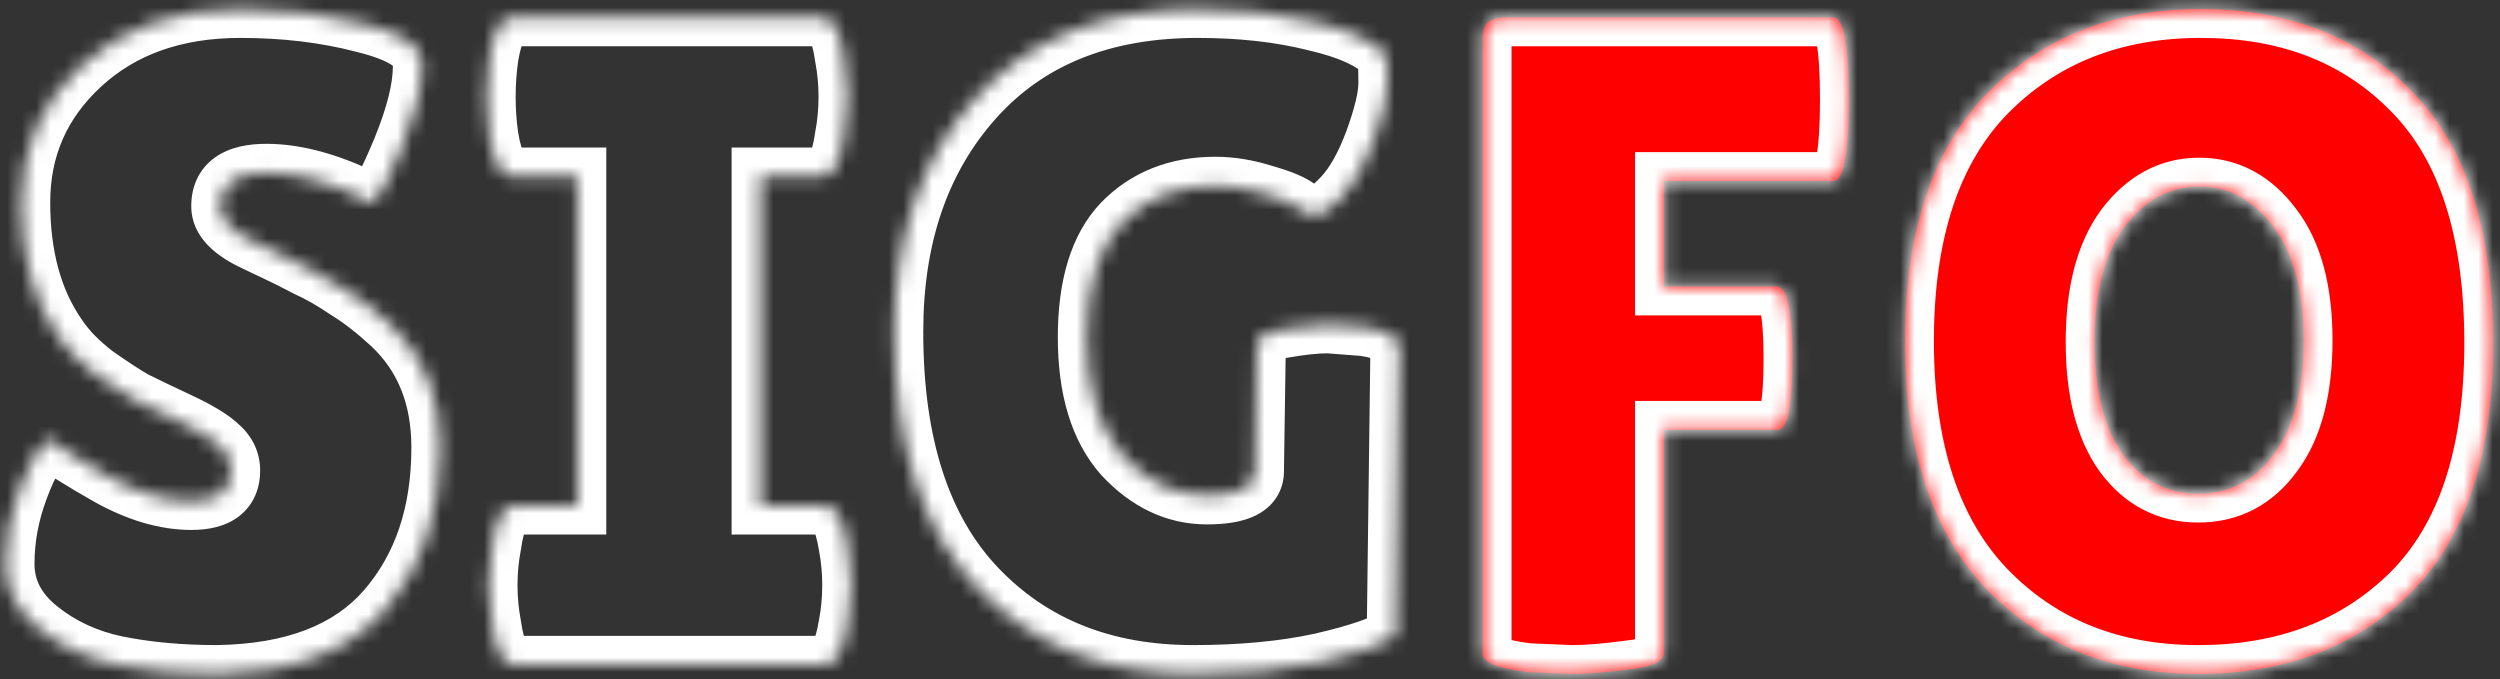 <svg width="173" height="47" viewBox="0 0 173 47" fill="none" xmlns="http://www.w3.org/2000/svg">
<rect x="0" y="0" width="173" height="47" fill="#333333" stroke="none"/>
<mask id="path-1-inside-1_22_2" fill="white">
<path d="M3.395 30.384C4.206 31.024 5.593 31.899 7.555 33.008C9.561 34.117 11.459 34.672 13.251 34.672C15.086 34.672 16.003 33.968 16.003 32.56C16.003 31.92 15.747 31.365 15.235 30.896C14.723 30.384 13.785 29.808 12.419 29.168C11.054 28.528 10.03 28.037 9.347 27.696C8.665 27.312 7.747 26.715 6.595 25.904C5.486 25.051 4.633 24.176 4.035 23.28C2.329 20.848 1.475 17.755 1.475 14C1.475 10.245 2.862 7.088 5.635 4.528C8.451 1.925 12.121 0.624 16.643 0.624C19.715 0.624 22.553 0.965 25.155 1.648C27.758 2.288 29.102 3.141 29.187 4.208C29.187 4.336 29.187 4.464 29.187 4.592C29.187 6.085 28.718 7.984 27.779 10.288C26.841 12.549 26.179 13.808 25.795 14.064C23.065 12.656 20.611 11.952 18.435 11.952C16.302 11.952 15.235 12.72 15.235 14.256C15.235 15.195 16.025 16.027 17.603 16.752C17.945 16.923 18.435 17.157 19.075 17.456C19.715 17.755 20.441 18.117 21.251 18.544C22.105 18.928 23.001 19.44 23.939 20.08C24.921 20.677 25.966 21.488 27.075 22.512C29.337 24.645 30.467 27.461 30.467 30.96C30.467 35.525 29.209 39.259 26.691 42.16C24.174 45.061 20.291 46.555 15.043 46.64C12.483 46.64 10.158 46.427 8.067 46C6.019 45.573 4.227 44.741 2.691 43.504C1.155 42.267 0.387 40.773 0.387 39.024C0.387 37.275 0.707 35.547 1.347 33.84C1.987 32.091 2.67 30.939 3.395 30.384ZM39.955 34.992V12.208H35.411C34.686 12.208 34.174 11.291 33.875 9.456C33.747 8.56 33.683 7.643 33.683 6.704C33.683 5.765 33.747 4.848 33.875 3.952C34.174 2.117 34.686 1.2 35.411 1.2H56.915C57.641 1.2 58.131 2.117 58.387 3.952C58.558 4.848 58.643 5.765 58.643 6.704C58.643 7.643 58.558 8.56 58.387 9.456C58.131 11.291 57.641 12.208 56.915 12.208H52.627V34.992H57.107C57.833 34.992 58.345 35.909 58.643 37.744C58.814 38.64 58.899 39.557 58.899 40.496C58.899 41.435 58.814 42.352 58.643 43.248C58.345 45.083 57.833 46 57.107 46H35.539C34.814 46 34.323 45.083 34.067 43.248C33.897 42.352 33.811 41.435 33.811 40.496C33.811 39.557 33.897 38.64 34.067 37.744C34.323 35.909 34.814 34.992 35.539 34.992H39.955ZM86.849 32.624L86.977 23.92C86.977 23.323 87.595 22.939 88.833 22.768C90.07 22.555 91.094 22.448 91.905 22.448L94.401 22.64C96.022 22.896 96.833 23.344 96.833 23.984L96.577 44.016C95.723 44.613 93.995 45.211 91.393 45.808C88.833 46.363 85.889 46.64 82.561 46.64C76.374 46.64 71.382 44.635 67.585 40.624C63.787 36.613 61.889 30.725 61.889 22.96C61.889 16.347 63.745 10.971 67.457 6.832C71.169 2.693 76.31 0.624 82.881 0.624C85.867 0.624 88.555 0.923 90.945 1.52C93.377 2.075 95.041 2.843 95.937 3.824C95.979 4.165 96.001 4.805 96.001 5.744C96.001 6.683 95.681 8.027 95.041 9.776C94.401 11.483 93.675 12.763 92.865 13.616C92.054 14.469 91.457 14.896 91.073 14.896C90.731 14.896 90.347 14.747 89.921 14.448C89.537 14.107 88.747 13.765 87.553 13.424C86.358 13.04 85.206 12.848 84.097 12.848C81.451 12.848 79.297 13.701 77.633 15.408C76.011 17.115 75.201 19.76 75.201 23.344C75.201 26.928 76.033 29.659 77.697 31.536C79.403 33.371 81.345 34.288 83.521 34.288C85.739 34.288 86.849 33.733 86.849 32.624Z"/>
<path d="M126.855 1.2C127.58 1.2 127.943 3.099 127.943 6.896C127.943 10.651 127.58 12.528 126.855 12.528H115.143V19.824H122.951C123.676 19.824 124.039 21.488 124.039 24.816C124.039 28.101 123.697 29.744 123.015 29.744H115.143V45.168C115.143 45.765 114.332 46.149 112.711 46.32C111.132 46.533 109.809 46.64 108.743 46.64L105.735 46.512C103.644 46.256 102.599 45.829 102.599 45.232V2.864C102.599 2.181 102.727 1.733 102.983 1.52C103.281 1.307 103.708 1.2 104.263 1.2H126.855ZM152.114 46.64C146.141 46.64 141.256 44.677 137.458 40.752C133.704 36.827 131.826 31.109 131.826 23.6C131.826 16.048 133.725 10.331 137.522 6.448C141.362 2.565 146.29 0.624 152.306 0.624C158.365 0.624 163.25 2.544 166.962 6.384C170.674 10.181 172.53 15.963 172.53 23.728C172.53 31.451 170.632 37.211 166.834 41.008C163.037 44.763 158.13 46.64 152.114 46.64ZM152.178 12.912C150.13 12.912 148.402 13.851 146.994 15.728C145.629 17.605 144.946 20.251 144.946 23.664C144.946 27.035 145.608 29.637 146.93 31.472C148.253 33.264 149.981 34.16 152.114 34.16C154.29 34.16 156.04 33.243 157.362 31.408C158.728 29.573 159.41 26.949 159.41 23.536C159.41 20.123 158.706 17.499 157.298 15.664C155.933 13.829 154.226 12.912 152.178 12.912Z"/>
</mask>
<path d="M126.855 1.2C127.58 1.2 127.943 3.099 127.943 6.896C127.943 10.651 127.58 12.528 126.855 12.528H115.143V19.824H122.951C123.676 19.824 124.039 21.488 124.039 24.816C124.039 28.101 123.697 29.744 123.015 29.744H115.143V45.168C115.143 45.765 114.332 46.149 112.711 46.32C111.132 46.533 109.809 46.64 108.743 46.64L105.735 46.512C103.644 46.256 102.599 45.829 102.599 45.232V2.864C102.599 2.181 102.727 1.733 102.983 1.52C103.281 1.307 103.708 1.2 104.263 1.2H126.855ZM152.114 46.64C146.141 46.64 141.256 44.677 137.458 40.752C133.704 36.827 131.826 31.109 131.826 23.6C131.826 16.048 133.725 10.331 137.522 6.448C141.362 2.565 146.29 0.624 152.306 0.624C158.365 0.624 163.25 2.544 166.962 6.384C170.674 10.181 172.53 15.963 172.53 23.728C172.53 31.451 170.632 37.211 166.834 41.008C163.037 44.763 158.13 46.64 152.114 46.64ZM152.178 12.912C150.13 12.912 148.402 13.851 146.994 15.728C145.629 17.605 144.946 20.251 144.946 23.664C144.946 27.035 145.608 29.637 146.93 31.472C148.253 33.264 149.981 34.16 152.114 34.16C154.29 34.16 156.04 33.243 157.362 31.408C158.728 29.573 159.41 26.949 159.41 23.536C159.41 20.123 158.706 17.499 157.298 15.664C155.933 13.829 154.226 12.912 152.178 12.912Z" fill="#FF0000"/>
<path d="M3.395 30.384L4.635 28.814L3.415 27.851L2.18 28.795L3.395 30.384ZM7.555 33.008L6.571 34.749L6.579 34.754L6.587 34.758L7.555 33.008ZM15.235 30.896L13.821 32.31L13.852 32.341L13.884 32.37L15.235 30.896ZM12.419 29.168L11.57 30.979L11.57 30.979L12.419 29.168ZM9.347 27.696L8.367 29.439L8.409 29.463L8.453 29.485L9.347 27.696ZM6.595 25.904L5.376 27.489L5.41 27.515L5.444 27.54L6.595 25.904ZM4.035 23.28L5.699 22.171L5.686 22.151L5.672 22.131L4.035 23.28ZM5.635 4.528L6.992 5.998L6.993 5.997L5.635 4.528ZM25.155 1.648L24.648 3.583L24.663 3.586L24.678 3.59L25.155 1.648ZM29.187 4.208H31.187V4.128L31.181 4.049L29.187 4.208ZM27.779 10.288L29.627 11.055L29.631 11.043L27.779 10.288ZM25.795 14.064L24.879 15.842L25.925 16.381L26.905 15.728L25.795 14.064ZM17.603 16.752L18.498 14.963L18.468 14.948L18.438 14.935L17.603 16.752ZM19.075 17.456L18.23 19.268L18.23 19.268L19.075 17.456ZM21.251 18.544L20.32 20.314L20.374 20.343L20.43 20.368L21.251 18.544ZM23.939 20.08L22.813 21.733L22.855 21.762L22.899 21.788L23.939 20.08ZM27.075 22.512L28.448 21.057L28.44 21.05L28.432 21.042L27.075 22.512ZM26.691 42.16L28.202 43.471L28.202 43.471L26.691 42.16ZM15.043 46.64V48.64H15.059L15.076 48.64L15.043 46.64ZM8.067 46L7.659 47.958L7.667 47.96L8.067 46ZM2.691 43.504L3.946 41.947L3.946 41.947L2.691 43.504ZM1.347 33.84L3.22 34.542L3.223 34.535L3.225 34.527L1.347 33.84ZM2.156 31.954C3.096 32.696 4.598 33.634 6.571 34.749L8.539 31.267C6.587 30.163 5.316 29.352 4.635 28.814L2.156 31.954ZM6.587 34.758C8.808 35.987 11.039 36.672 13.251 36.672V32.672C11.88 32.672 10.313 32.248 8.523 31.258L6.587 34.758ZM13.251 36.672C14.368 36.672 15.573 36.467 16.533 35.731C17.593 34.917 18.003 33.735 18.003 32.56H14.003C14.003 32.697 13.981 32.724 13.997 32.687C14.018 32.638 14.059 32.587 14.098 32.557C14.126 32.536 14.1 32.566 13.96 32.602C13.817 32.639 13.588 32.672 13.251 32.672V36.672ZM18.003 32.56C18.003 31.308 17.473 30.234 16.587 29.422L13.884 32.37C13.971 32.45 13.993 32.496 13.995 32.502C13.997 32.507 13.999 32.51 14 32.515C14.001 32.52 14.003 32.534 14.003 32.56H18.003ZM16.649 29.482C15.877 28.709 14.666 28.012 13.268 27.357L11.57 30.979C12.903 31.604 13.57 32.059 13.821 32.31L16.649 29.482ZM13.268 27.357C11.906 26.719 10.901 26.237 10.242 25.907L8.453 29.485C9.159 29.838 10.201 30.337 11.57 30.979L13.268 27.357ZM10.328 25.953C9.732 25.618 8.879 25.066 7.746 24.268L5.444 27.54C6.615 28.364 7.597 29.006 8.367 29.439L10.328 25.953ZM7.815 24.319C6.83 23.561 6.145 22.84 5.699 22.171L2.371 24.389C3.12 25.512 4.142 26.54 5.376 27.489L7.815 24.319ZM5.672 22.131C4.258 20.115 3.475 17.452 3.475 14H-0.525C-0.525 18.057 0.4 21.581 2.398 24.429L5.672 22.131ZM3.475 14C3.475 10.807 4.626 8.181 6.992 5.998L4.279 3.058C1.098 5.995 -0.525 9.684 -0.525 14H3.475ZM6.993 5.997C9.374 3.796 12.528 2.624 16.643 2.624V-1.376C11.713 -1.376 7.528 0.055 4.278 3.059L6.993 5.997ZM16.643 2.624C19.568 2.624 22.232 2.949 24.648 3.583L25.663 -0.287C22.873 -1.018 19.863 -1.376 16.643 -1.376V2.624ZM24.678 3.59C25.892 3.889 26.637 4.199 27.043 4.456C27.454 4.717 27.222 4.721 27.194 4.367L31.181 4.049C31.067 2.628 30.121 1.672 29.187 1.08C28.249 0.484 27.021 0.047 25.633 -0.294L24.678 3.59ZM27.187 4.208C27.187 4.208 27.187 4.208 27.187 4.209C27.187 4.209 27.187 4.209 27.187 4.21C27.187 4.21 27.187 4.21 27.187 4.21C27.187 4.21 27.187 4.211 27.187 4.211C27.187 4.211 27.187 4.212 27.187 4.212C27.187 4.212 27.187 4.212 27.187 4.213C27.187 4.213 27.187 4.213 27.187 4.213C27.187 4.213 27.187 4.214 27.187 4.214C27.187 4.214 27.187 4.215 27.187 4.215C27.187 4.215 27.187 4.215 27.187 4.215C27.187 4.216 27.187 4.216 27.187 4.216C27.187 4.216 27.187 4.217 27.187 4.217C27.187 4.217 27.187 4.218 27.187 4.218C27.187 4.218 27.187 4.218 27.187 4.218C27.187 4.219 27.187 4.219 27.187 4.219C27.187 4.22 27.187 4.22 27.187 4.22C27.187 4.22 27.187 4.221 27.187 4.221C27.187 4.221 27.187 4.221 27.187 4.221C27.187 4.222 27.187 4.222 27.187 4.222C27.187 4.223 27.187 4.223 27.187 4.223C27.187 4.223 27.187 4.223 27.187 4.224C27.187 4.224 27.187 4.224 27.187 4.224C27.187 4.225 27.187 4.225 27.187 4.225C27.187 4.226 27.187 4.226 27.187 4.226C27.187 4.226 27.187 4.226 27.187 4.227C27.187 4.227 27.187 4.227 27.187 4.228C27.187 4.228 27.187 4.228 27.187 4.228C27.187 4.229 27.187 4.229 27.187 4.229C27.187 4.229 27.187 4.229 27.187 4.23C27.187 4.23 27.187 4.23 27.187 4.231C27.187 4.231 27.187 4.231 27.187 4.231C27.187 4.231 27.187 4.232 27.187 4.232C27.187 4.232 27.187 4.232 27.187 4.233C27.187 4.233 27.187 4.233 27.187 4.234C27.187 4.234 27.187 4.234 27.187 4.234C27.187 4.234 27.187 4.235 27.187 4.235C27.187 4.235 27.187 4.236 27.187 4.236C27.187 4.236 27.187 4.236 27.187 4.237C27.187 4.237 27.187 4.237 27.187 4.237C27.187 4.237 27.187 4.238 27.187 4.238C27.187 4.238 27.187 4.239 27.187 4.239C27.187 4.239 27.187 4.239 27.187 4.239C27.187 4.24 27.187 4.24 27.187 4.24C27.187 4.24 27.187 4.241 27.187 4.241C27.187 4.241 27.187 4.242 27.187 4.242C27.187 4.242 27.187 4.242 27.187 4.242C27.187 4.243 27.187 4.243 27.187 4.243C27.187 4.244 27.187 4.244 27.187 4.244C27.187 4.244 27.187 4.245 27.187 4.245C27.187 4.245 27.187 4.245 27.187 4.245C27.187 4.246 27.187 4.246 27.187 4.246C27.187 4.247 27.187 4.247 27.187 4.247C27.187 4.247 27.187 4.247 27.187 4.248C27.187 4.248 27.187 4.248 27.187 4.248C27.187 4.249 27.187 4.249 27.187 4.249C27.187 4.25 27.187 4.25 27.187 4.25C27.187 4.25 27.187 4.25 27.187 4.251C27.187 4.251 27.187 4.251 27.187 4.252C27.187 4.252 27.187 4.252 27.187 4.252C27.187 4.253 27.187 4.253 27.187 4.253C27.187 4.253 27.187 4.253 27.187 4.254C27.187 4.254 27.187 4.254 27.187 4.255C27.187 4.255 27.187 4.255 27.187 4.255C27.187 4.255 27.187 4.256 27.187 4.256C27.187 4.256 27.187 4.256 27.187 4.257C27.187 4.257 27.187 4.257 27.187 4.258C27.187 4.258 27.187 4.258 27.187 4.258C27.187 4.258 27.187 4.259 27.187 4.259C27.187 4.259 27.187 4.26 27.187 4.26C27.187 4.26 27.187 4.26 27.187 4.261C27.187 4.261 27.187 4.261 27.187 4.261C27.187 4.261 27.187 4.262 27.187 4.262C27.187 4.262 27.187 4.263 27.187 4.263C27.187 4.263 27.187 4.263 27.187 4.263C27.187 4.264 27.187 4.264 27.187 4.264C27.187 4.264 27.187 4.265 27.187 4.265C27.187 4.265 27.187 4.266 27.187 4.266C27.187 4.266 27.187 4.266 27.187 4.266C27.187 4.267 27.187 4.267 27.187 4.267C27.187 4.268 27.187 4.268 27.187 4.268C27.187 4.268 27.187 4.269 27.187 4.269C27.187 4.269 27.187 4.269 27.187 4.269C27.187 4.27 27.187 4.27 27.187 4.27C27.187 4.271 27.187 4.271 27.187 4.271C27.187 4.271 27.187 4.271 27.187 4.272C27.187 4.272 27.187 4.272 27.187 4.272C27.187 4.273 27.187 4.273 27.187 4.273C27.187 4.274 27.187 4.274 27.187 4.274C27.187 4.274 27.187 4.274 27.187 4.275C27.187 4.275 27.187 4.275 27.187 4.276C27.187 4.276 27.187 4.276 27.187 4.276C27.187 4.277 27.187 4.277 27.187 4.277C27.187 4.277 27.187 4.277 27.187 4.278C27.187 4.278 27.187 4.278 27.187 4.279C27.187 4.279 27.187 4.279 27.187 4.279C27.187 4.279 27.187 4.28 27.187 4.28C27.187 4.28 27.187 4.28 27.187 4.281C27.187 4.281 27.187 4.281 27.187 4.282C27.187 4.282 27.187 4.282 27.187 4.282C27.187 4.282 27.187 4.283 27.187 4.283C27.187 4.283 27.187 4.284 27.187 4.284C27.187 4.284 27.187 4.284 27.187 4.285C27.187 4.285 27.187 4.285 27.187 4.285C27.187 4.285 27.187 4.286 27.187 4.286C27.187 4.286 27.187 4.287 27.187 4.287C27.187 4.287 27.187 4.287 27.187 4.287C27.187 4.288 27.187 4.288 27.187 4.288C27.187 4.288 27.187 4.289 27.187 4.289C27.187 4.289 27.187 4.29 27.187 4.29C27.187 4.29 27.187 4.29 27.187 4.29C27.187 4.291 27.187 4.291 27.187 4.291C27.187 4.292 27.187 4.292 27.187 4.292C27.187 4.292 27.187 4.293 27.187 4.293C27.187 4.293 27.187 4.293 27.187 4.293C27.187 4.294 27.187 4.294 27.187 4.294C27.187 4.295 27.187 4.295 27.187 4.295C27.187 4.295 27.187 4.295 27.187 4.296C27.187 4.296 27.187 4.296 27.187 4.296C27.187 4.297 27.187 4.297 27.187 4.297C27.187 4.298 27.187 4.298 27.187 4.298C27.187 4.298 27.187 4.298 27.187 4.299C27.187 4.299 27.187 4.299 27.187 4.3C27.187 4.3 27.187 4.3 27.187 4.3C27.187 4.301 27.187 4.301 27.187 4.301C27.187 4.301 27.187 4.301 27.187 4.302C27.187 4.302 27.187 4.302 27.187 4.303C27.187 4.303 27.187 4.303 27.187 4.303C27.187 4.303 27.187 4.304 27.187 4.304C27.187 4.304 27.187 4.304 27.187 4.305C27.187 4.305 27.187 4.305 27.187 4.306C27.187 4.306 27.187 4.306 27.187 4.306C27.187 4.306 27.187 4.307 27.187 4.307C27.187 4.307 27.187 4.308 27.187 4.308C27.187 4.308 27.187 4.308 27.187 4.309C27.187 4.309 27.187 4.309 27.187 4.309C27.187 4.309 27.187 4.31 27.187 4.31C27.187 4.31 27.187 4.311 27.187 4.311C27.187 4.311 27.187 4.311 27.187 4.311C27.187 4.312 27.187 4.312 27.187 4.312C27.187 4.312 27.187 4.313 27.187 4.313C27.187 4.313 27.187 4.314 27.187 4.314C27.187 4.314 27.187 4.314 27.187 4.314C27.187 4.315 27.187 4.315 27.187 4.315C27.187 4.316 27.187 4.316 27.187 4.316C27.187 4.316 27.187 4.316 27.187 4.317C27.187 4.317 27.187 4.317 27.187 4.317C27.187 4.318 27.187 4.318 27.187 4.318C27.187 4.319 27.187 4.319 27.187 4.319C27.187 4.319 27.187 4.319 27.187 4.32C27.187 4.32 27.187 4.32 27.187 4.321C27.187 4.321 27.187 4.321 27.187 4.321C27.187 4.322 27.187 4.322 27.187 4.322C27.187 4.322 27.187 4.322 27.187 4.323C27.187 4.323 27.187 4.323 27.187 4.324C27.187 4.324 27.187 4.324 27.187 4.324C27.187 4.324 27.187 4.325 27.187 4.325C27.187 4.325 27.187 4.325 27.187 4.326C27.187 4.326 27.187 4.326 27.187 4.327C27.187 4.327 27.187 4.327 27.187 4.327C27.187 4.327 27.187 4.328 27.187 4.328C27.187 4.328 27.187 4.329 27.187 4.329C27.187 4.329 27.187 4.329 27.187 4.33C27.187 4.33 27.187 4.33 27.187 4.33C27.187 4.33 27.187 4.331 27.187 4.331C27.187 4.331 27.187 4.332 27.187 4.332C27.187 4.332 27.187 4.332 27.187 4.332C27.187 4.333 27.187 4.333 27.187 4.333C27.187 4.333 27.187 4.334 27.187 4.334C27.187 4.334 27.187 4.335 27.187 4.335C27.187 4.335 27.187 4.335 27.187 4.335C27.187 4.336 27.187 4.336 27.187 4.336C27.187 4.337 27.187 4.337 27.187 4.337C27.187 4.337 27.187 4.338 27.187 4.338C27.187 4.338 27.187 4.338 27.187 4.338C27.187 4.339 27.187 4.339 27.187 4.339C27.187 4.34 27.187 4.34 27.187 4.34C27.187 4.34 27.187 4.34 27.187 4.341C27.187 4.341 27.187 4.341 27.187 4.341C27.187 4.342 27.187 4.342 27.187 4.342C27.187 4.343 27.187 4.343 27.187 4.343C27.187 4.343 27.187 4.343 27.187 4.344C27.187 4.344 27.187 4.344 27.187 4.345C27.187 4.345 27.187 4.345 27.187 4.345C27.187 4.346 27.187 4.346 27.187 4.346C27.187 4.346 27.187 4.346 27.187 4.347C27.187 4.347 27.187 4.347 27.187 4.348C27.187 4.348 27.187 4.348 27.187 4.348C27.187 4.348 27.187 4.349 27.187 4.349C27.187 4.349 27.187 4.349 27.187 4.35C27.187 4.35 27.187 4.35 27.187 4.351C27.187 4.351 27.187 4.351 27.187 4.351C27.187 4.351 27.187 4.352 27.187 4.352C27.187 4.352 27.187 4.353 27.187 4.353C27.187 4.353 27.187 4.353 27.187 4.354C27.187 4.354 27.187 4.354 27.187 4.354C27.187 4.354 27.187 4.355 27.187 4.355C27.187 4.355 27.187 4.356 27.187 4.356C27.187 4.356 27.187 4.356 27.187 4.356C27.187 4.357 27.187 4.357 27.187 4.357C27.187 4.357 27.187 4.358 27.187 4.358C27.187 4.358 27.187 4.359 27.187 4.359C27.187 4.359 27.187 4.359 27.187 4.359C27.187 4.36 27.187 4.36 27.187 4.36C27.187 4.361 27.187 4.361 27.187 4.361C27.187 4.361 27.187 4.362 27.187 4.362C27.187 4.362 27.187 4.362 27.187 4.362C27.187 4.363 27.187 4.363 27.187 4.363C27.187 4.364 27.187 4.364 27.187 4.364C27.187 4.364 27.187 4.364 27.187 4.365C27.187 4.365 27.187 4.365 27.187 4.365C27.187 4.366 27.187 4.366 27.187 4.366C27.187 4.367 27.187 4.367 27.187 4.367C27.187 4.367 27.187 4.367 27.187 4.368C27.187 4.368 27.187 4.368 27.187 4.369C27.187 4.369 27.187 4.369 27.187 4.369C27.187 4.37 27.187 4.37 27.187 4.37C27.187 4.37 27.187 4.37 27.187 4.371C27.187 4.371 27.187 4.371 27.187 4.372C27.187 4.372 27.187 4.372 27.187 4.372C27.187 4.372 27.187 4.373 27.187 4.373C27.187 4.373 27.187 4.373 27.187 4.374C27.187 4.374 27.187 4.374 27.187 4.375C27.187 4.375 27.187 4.375 27.187 4.375C27.187 4.375 27.187 4.376 27.187 4.376C27.187 4.376 27.187 4.377 27.187 4.377C27.187 4.377 27.187 4.377 27.187 4.378C27.187 4.378 27.187 4.378 27.187 4.378C27.187 4.378 27.187 4.379 27.187 4.379C27.187 4.379 27.187 4.38 27.187 4.38C27.187 4.38 27.187 4.38 27.187 4.38C27.187 4.381 27.187 4.381 27.187 4.381C27.187 4.381 27.187 4.382 27.187 4.382C27.187 4.382 27.187 4.383 27.187 4.383C27.187 4.383 27.187 4.383 27.187 4.383C27.187 4.384 27.187 4.384 27.187 4.384C27.187 4.385 27.187 4.385 27.187 4.385C27.187 4.385 27.187 4.386 27.187 4.386C27.187 4.386 27.187 4.386 27.187 4.386C27.187 4.387 27.187 4.387 27.187 4.387C27.187 4.388 27.187 4.388 27.187 4.388C27.187 4.388 27.187 4.388 27.187 4.389C27.187 4.389 27.187 4.389 27.187 4.389C27.187 4.39 27.187 4.39 27.187 4.39C27.187 4.391 27.187 4.391 27.187 4.391C27.187 4.391 27.187 4.391 27.187 4.392C27.187 4.392 27.187 4.392 27.187 4.393C27.187 4.393 27.187 4.393 27.187 4.393C27.187 4.394 27.187 4.394 27.187 4.394C27.187 4.394 27.187 4.394 27.187 4.395C27.187 4.395 27.187 4.395 27.187 4.396C27.187 4.396 27.187 4.396 27.187 4.396C27.187 4.396 27.187 4.397 27.187 4.397C27.187 4.397 27.187 4.397 27.187 4.398C27.187 4.398 27.187 4.398 27.187 4.399C27.187 4.399 27.187 4.399 27.187 4.399C27.187 4.399 27.187 4.4 27.187 4.4C27.187 4.4 27.187 4.401 27.187 4.401C27.187 4.401 27.187 4.401 27.187 4.402C27.187 4.402 27.187 4.402 27.187 4.402C27.187 4.402 27.187 4.403 27.187 4.403C27.187 4.403 27.187 4.404 27.187 4.404C27.187 4.404 27.187 4.404 27.187 4.404C27.187 4.405 27.187 4.405 27.187 4.405C27.187 4.405 27.187 4.406 27.187 4.406C27.187 4.406 27.187 4.407 27.187 4.407C27.187 4.407 27.187 4.407 27.187 4.407C27.187 4.408 27.187 4.408 27.187 4.408C27.187 4.409 27.187 4.409 27.187 4.409C27.187 4.409 27.187 4.41 27.187 4.41C27.187 4.41 27.187 4.41 27.187 4.41C27.187 4.411 27.187 4.411 27.187 4.411C27.187 4.412 27.187 4.412 27.187 4.412C27.187 4.412 27.187 4.412 27.187 4.413C27.187 4.413 27.187 4.413 27.187 4.413C27.187 4.414 27.187 4.414 27.187 4.414C27.187 4.415 27.187 4.415 27.187 4.415C27.187 4.415 27.187 4.415 27.187 4.416C27.187 4.416 27.187 4.416 27.187 4.417C27.187 4.417 27.187 4.417 27.187 4.417C27.187 4.418 27.187 4.418 27.187 4.418C27.187 4.418 27.187 4.418 27.187 4.419C27.187 4.419 27.187 4.419 27.187 4.42C27.187 4.42 27.187 4.42 27.187 4.42C27.187 4.42 27.187 4.421 27.187 4.421C27.187 4.421 27.187 4.421 27.187 4.422C27.187 4.422 27.187 4.422 27.187 4.423C27.187 4.423 27.187 4.423 27.187 4.423C27.187 4.423 27.187 4.424 27.187 4.424C27.187 4.424 27.187 4.425 27.187 4.425C27.187 4.425 27.187 4.425 27.187 4.426C27.187 4.426 27.187 4.426 27.187 4.426C27.187 4.426 27.187 4.427 27.187 4.427C27.187 4.427 27.187 4.428 27.187 4.428C27.187 4.428 27.187 4.428 27.187 4.428C27.187 4.429 27.187 4.429 27.187 4.429C27.187 4.429 27.187 4.43 27.187 4.43C27.187 4.43 27.187 4.431 27.187 4.431C27.187 4.431 27.187 4.431 27.187 4.431C27.187 4.432 27.187 4.432 27.187 4.432C27.187 4.433 27.187 4.433 27.187 4.433C27.187 4.433 27.187 4.434 27.187 4.434C27.187 4.434 27.187 4.434 27.187 4.434C27.187 4.435 27.187 4.435 27.187 4.435C27.187 4.436 27.187 4.436 27.187 4.436C27.187 4.436 27.187 4.436 27.187 4.437C27.187 4.437 27.187 4.437 27.187 4.438C27.187 4.438 27.187 4.438 27.187 4.438C27.187 4.439 27.187 4.439 27.187 4.439C27.187 4.439 27.187 4.439 27.187 4.44C27.187 4.44 27.187 4.44 27.187 4.441C27.187 4.441 27.187 4.441 27.187 4.441C27.187 4.441 27.187 4.442 27.187 4.442C27.187 4.442 27.187 4.442 27.187 4.443C27.187 4.443 27.187 4.443 27.187 4.444C27.187 4.444 27.187 4.444 27.187 4.444C27.187 4.444 27.187 4.445 27.187 4.445C27.187 4.445 27.187 4.446 27.187 4.446C27.187 4.446 27.187 4.446 27.187 4.447C27.187 4.447 27.187 4.447 27.187 4.447C27.187 4.447 27.187 4.448 27.187 4.448C27.187 4.448 27.187 4.449 27.187 4.449C27.187 4.449 27.187 4.449 27.187 4.449C27.187 4.45 27.187 4.45 27.187 4.45C27.187 4.45 27.187 4.451 27.187 4.451C27.187 4.451 27.187 4.452 27.187 4.452C27.187 4.452 27.187 4.452 27.187 4.452C27.187 4.453 27.187 4.453 27.187 4.453C27.187 4.454 27.187 4.454 27.187 4.454C27.187 4.454 27.187 4.455 27.187 4.455C27.187 4.455 27.187 4.455 27.187 4.455C27.187 4.456 27.187 4.456 27.187 4.456C27.187 4.457 27.187 4.457 27.187 4.457C27.187 4.457 27.187 4.457 27.187 4.458C27.187 4.458 27.187 4.458 27.187 4.458C27.187 4.459 27.187 4.459 27.187 4.459C27.187 4.46 27.187 4.46 27.187 4.46C27.187 4.46 27.187 4.46 27.187 4.461C27.187 4.461 27.187 4.461 27.187 4.462C27.187 4.462 27.187 4.462 27.187 4.462C27.187 4.463 27.187 4.463 27.187 4.463C27.187 4.463 27.187 4.463 27.187 4.464C27.187 4.464 27.187 4.464 27.187 4.465C27.187 4.465 27.187 4.465 27.187 4.465C27.187 4.465 27.187 4.466 27.187 4.466C27.187 4.466 27.187 4.466 27.187 4.467C27.187 4.467 27.187 4.467 27.187 4.468C27.187 4.468 27.187 4.468 27.187 4.468C27.187 4.468 27.187 4.469 27.187 4.469C27.187 4.469 27.187 4.47 27.187 4.47C27.187 4.47 27.187 4.47 27.187 4.471C27.187 4.471 27.187 4.471 27.187 4.471C27.187 4.471 27.187 4.472 27.187 4.472C27.187 4.472 27.187 4.473 27.187 4.473C27.187 4.473 27.187 4.473 27.187 4.473C27.187 4.474 27.187 4.474 27.187 4.474C27.187 4.474 27.187 4.475 27.187 4.475C27.187 4.475 27.187 4.476 27.187 4.476C27.187 4.476 27.187 4.476 27.187 4.476C27.187 4.477 27.187 4.477 27.187 4.477C27.187 4.478 27.187 4.478 27.187 4.478C27.187 4.478 27.187 4.479 27.187 4.479C27.187 4.479 27.187 4.479 27.187 4.479C27.187 4.48 27.187 4.48 27.187 4.48C27.187 4.481 27.187 4.481 27.187 4.481C27.187 4.481 27.187 4.481 27.187 4.482C27.187 4.482 27.187 4.482 27.187 4.482C27.187 4.483 27.187 4.483 27.187 4.483C27.187 4.484 27.187 4.484 27.187 4.484C27.187 4.484 27.187 4.484 27.187 4.485C27.187 4.485 27.187 4.485 27.187 4.486C27.187 4.486 27.187 4.486 27.187 4.486C27.187 4.487 27.187 4.487 27.187 4.487C27.187 4.487 27.187 4.487 27.187 4.488C27.187 4.488 27.187 4.488 27.187 4.489C27.187 4.489 27.187 4.489 27.187 4.489C27.187 4.489 27.187 4.49 27.187 4.49C27.187 4.49 27.187 4.49 27.187 4.491C27.187 4.491 27.187 4.491 27.187 4.492C27.187 4.492 27.187 4.492 27.187 4.492C27.187 4.492 27.187 4.493 27.187 4.493C27.187 4.493 27.187 4.494 27.187 4.494C27.187 4.494 27.187 4.494 27.187 4.495C27.187 4.495 27.187 4.495 27.187 4.495C27.187 4.495 27.187 4.496 27.187 4.496C27.187 4.496 27.187 4.497 27.187 4.497C27.187 4.497 27.187 4.497 27.187 4.497C27.187 4.498 27.187 4.498 27.187 4.498C27.187 4.498 27.187 4.499 27.187 4.499C27.187 4.499 27.187 4.5 27.187 4.5C27.187 4.5 27.187 4.5 27.187 4.5C27.187 4.501 27.187 4.501 27.187 4.501C27.187 4.502 27.187 4.502 27.187 4.502C27.187 4.502 27.187 4.503 27.187 4.503C27.187 4.503 27.187 4.503 27.187 4.503C27.187 4.504 27.187 4.504 27.187 4.504C27.187 4.505 27.187 4.505 27.187 4.505C27.187 4.505 27.187 4.505 27.187 4.506C27.187 4.506 27.187 4.506 27.187 4.506C27.187 4.507 27.187 4.507 27.187 4.507C27.187 4.508 27.187 4.508 27.187 4.508C27.187 4.508 27.187 4.508 27.187 4.509C27.187 4.509 27.187 4.509 27.187 4.51C27.187 4.51 27.187 4.51 27.187 4.51C27.187 4.511 27.187 4.511 27.187 4.511C27.187 4.511 27.187 4.511 27.187 4.512C27.187 4.512 27.187 4.512 27.187 4.513C27.187 4.513 27.187 4.513 27.187 4.513C27.187 4.513 27.187 4.514 27.187 4.514C27.187 4.514 27.187 4.514 27.187 4.515C27.187 4.515 27.187 4.515 27.187 4.516C27.187 4.516 27.187 4.516 27.187 4.516C27.187 4.516 27.187 4.517 27.187 4.517C27.187 4.517 27.187 4.518 27.187 4.518C27.187 4.518 27.187 4.518 27.187 4.519C27.187 4.519 27.187 4.519 27.187 4.519C27.187 4.519 27.187 4.52 27.187 4.52C27.187 4.52 27.187 4.521 27.187 4.521C27.187 4.521 27.187 4.521 27.187 4.521C27.187 4.522 27.187 4.522 27.187 4.522C27.187 4.522 27.187 4.523 27.187 4.523C27.187 4.523 27.187 4.524 27.187 4.524C27.187 4.524 27.187 4.524 27.187 4.524C27.187 4.525 27.187 4.525 27.187 4.525C27.187 4.526 27.187 4.526 27.187 4.526C27.187 4.526 27.187 4.527 27.187 4.527C27.187 4.527 27.187 4.527 27.187 4.527C27.187 4.528 27.187 4.528 27.187 4.528C27.187 4.529 27.187 4.529 27.187 4.529C27.187 4.529 27.187 4.529 27.187 4.53C27.187 4.53 27.187 4.53 27.187 4.53C27.187 4.531 27.187 4.531 27.187 4.531C27.187 4.532 27.187 4.532 27.187 4.532C27.187 4.532 27.187 4.532 27.187 4.533C27.187 4.533 27.187 4.533 27.187 4.534C27.187 4.534 27.187 4.534 27.187 4.534C27.187 4.535 27.187 4.535 27.187 4.535C27.187 4.535 27.187 4.535 27.187 4.536C27.187 4.536 27.187 4.536 27.187 4.537C27.187 4.537 27.187 4.537 27.187 4.537C27.187 4.537 27.187 4.538 27.187 4.538C27.187 4.538 27.187 4.538 27.187 4.539C27.187 4.539 27.187 4.539 27.187 4.54C27.187 4.54 27.187 4.54 27.187 4.54C27.187 4.54 27.187 4.541 27.187 4.541C27.187 4.541 27.187 4.542 27.187 4.542C27.187 4.542 27.187 4.542 27.187 4.543C27.187 4.543 27.187 4.543 27.187 4.543C27.187 4.543 27.187 4.544 27.187 4.544C27.187 4.544 27.187 4.545 27.187 4.545C27.187 4.545 27.187 4.545 27.187 4.545C27.187 4.546 27.187 4.546 27.187 4.546C27.187 4.546 27.187 4.547 27.187 4.547C27.187 4.547 27.187 4.548 27.187 4.548C27.187 4.548 27.187 4.548 27.187 4.548C27.187 4.549 27.187 4.549 27.187 4.549C27.187 4.55 27.187 4.55 27.187 4.55C27.187 4.55 27.187 4.551 27.187 4.551C27.187 4.551 27.187 4.551 27.187 4.551C27.187 4.552 27.187 4.552 27.187 4.552C27.187 4.553 27.187 4.553 27.187 4.553C27.187 4.553 27.187 4.553 27.187 4.554C27.187 4.554 27.187 4.554 27.187 4.554C27.187 4.555 27.187 4.555 27.187 4.555C27.187 4.556 27.187 4.556 27.187 4.556C27.187 4.556 27.187 4.556 27.187 4.557C27.187 4.557 27.187 4.557 27.187 4.558C27.187 4.558 27.187 4.558 27.187 4.558C27.187 4.559 27.187 4.559 27.187 4.559C27.187 4.559 27.187 4.559 27.187 4.56C27.187 4.56 27.187 4.56 27.187 4.561C27.187 4.561 27.187 4.561 27.187 4.561C27.187 4.561 27.187 4.562 27.187 4.562C27.187 4.562 27.187 4.562 27.187 4.563C27.187 4.563 27.187 4.563 27.187 4.564C27.187 4.564 27.187 4.564 27.187 4.564C27.187 4.564 27.187 4.565 27.187 4.565C27.187 4.565 27.187 4.566 27.187 4.566C27.187 4.566 27.187 4.566 27.187 4.566C27.187 4.567 27.187 4.567 27.187 4.567C27.187 4.567 27.187 4.568 27.187 4.568C27.187 4.568 27.187 4.569 27.187 4.569C27.187 4.569 27.187 4.569 27.187 4.569C27.187 4.57 27.187 4.57 27.187 4.57C27.187 4.571 27.187 4.571 27.187 4.571C27.187 4.571 27.187 4.572 27.187 4.572C27.187 4.572 27.187 4.572 27.187 4.572C27.187 4.573 27.187 4.573 27.187 4.573C27.187 4.574 27.187 4.574 27.187 4.574C27.187 4.574 27.187 4.574 27.187 4.575C27.187 4.575 27.187 4.575 27.187 4.575C27.187 4.576 27.187 4.576 27.187 4.576C27.187 4.577 27.187 4.577 27.187 4.577C27.187 4.577 27.187 4.577 27.187 4.578C27.187 4.578 27.187 4.578 27.187 4.579C27.187 4.579 27.187 4.579 27.187 4.579C27.187 4.58 27.187 4.58 27.187 4.58C27.187 4.58 27.187 4.58 27.187 4.581C27.187 4.581 27.187 4.581 27.187 4.582C27.187 4.582 27.187 4.582 27.187 4.582C27.187 4.582 27.187 4.583 27.187 4.583C27.187 4.583 27.187 4.583 27.187 4.584C27.187 4.584 27.187 4.584 27.187 4.585C27.187 4.585 27.187 4.585 27.187 4.585C27.187 4.585 27.187 4.586 27.187 4.586C27.187 4.586 27.187 4.587 27.187 4.587C27.187 4.587 27.187 4.587 27.187 4.588C27.187 4.588 27.187 4.588 27.187 4.588C27.187 4.588 27.187 4.589 27.187 4.589C27.187 4.589 27.187 4.59 27.187 4.59C27.187 4.59 27.187 4.59 27.187 4.59C27.187 4.591 27.187 4.591 27.187 4.591C27.187 4.591 27.187 4.592 27.187 4.592H31.187C31.187 4.592 31.187 4.591 31.187 4.591C31.187 4.591 31.187 4.591 31.187 4.59C31.187 4.59 31.187 4.59 31.187 4.59C31.187 4.59 31.187 4.589 31.187 4.589C31.187 4.589 31.187 4.588 31.187 4.588C31.187 4.588 31.187 4.588 31.187 4.588C31.187 4.587 31.187 4.587 31.187 4.587C31.187 4.587 31.187 4.586 31.187 4.586C31.187 4.586 31.187 4.585 31.187 4.585C31.187 4.585 31.187 4.585 31.187 4.585C31.187 4.584 31.187 4.584 31.187 4.584C31.187 4.583 31.187 4.583 31.187 4.583C31.187 4.583 31.187 4.582 31.187 4.582C31.187 4.582 31.187 4.582 31.187 4.582C31.187 4.581 31.187 4.581 31.187 4.581C31.187 4.58 31.187 4.58 31.187 4.58C31.187 4.58 31.187 4.58 31.187 4.579C31.187 4.579 31.187 4.579 31.187 4.579C31.187 4.578 31.187 4.578 31.187 4.578C31.187 4.577 31.187 4.577 31.187 4.577C31.187 4.577 31.187 4.577 31.187 4.576C31.187 4.576 31.187 4.576 31.187 4.575C31.187 4.575 31.187 4.575 31.187 4.575C31.187 4.574 31.187 4.574 31.187 4.574C31.187 4.574 31.187 4.574 31.187 4.573C31.187 4.573 31.187 4.573 31.187 4.572C31.187 4.572 31.187 4.572 31.187 4.572C31.187 4.572 31.187 4.571 31.187 4.571C31.187 4.571 31.187 4.571 31.187 4.57C31.187 4.57 31.187 4.57 31.187 4.569C31.187 4.569 31.187 4.569 31.187 4.569C31.187 4.569 31.187 4.568 31.187 4.568C31.187 4.568 31.187 4.567 31.187 4.567C31.187 4.567 31.187 4.567 31.187 4.566C31.187 4.566 31.187 4.566 31.187 4.566C31.187 4.566 31.187 4.565 31.187 4.565C31.187 4.565 31.187 4.564 31.187 4.564C31.187 4.564 31.187 4.564 31.187 4.564C31.187 4.563 31.187 4.563 31.187 4.563C31.187 4.562 31.187 4.562 31.187 4.562C31.187 4.562 31.187 4.561 31.187 4.561C31.187 4.561 31.187 4.561 31.187 4.561C31.187 4.56 31.187 4.56 31.187 4.56C31.187 4.559 31.187 4.559 31.187 4.559C31.187 4.559 31.187 4.559 31.187 4.558C31.187 4.558 31.187 4.558 31.187 4.558C31.187 4.557 31.187 4.557 31.187 4.557C31.187 4.556 31.187 4.556 31.187 4.556C31.187 4.556 31.187 4.556 31.187 4.555C31.187 4.555 31.187 4.555 31.187 4.554C31.187 4.554 31.187 4.554 31.187 4.554C31.187 4.553 31.187 4.553 31.187 4.553C31.187 4.553 31.187 4.553 31.187 4.552C31.187 4.552 31.187 4.552 31.187 4.551C31.187 4.551 31.187 4.551 31.187 4.551C31.187 4.551 31.187 4.55 31.187 4.55C31.187 4.55 31.187 4.55 31.187 4.549C31.187 4.549 31.187 4.549 31.187 4.548C31.187 4.548 31.187 4.548 31.187 4.548C31.187 4.548 31.187 4.547 31.187 4.547C31.187 4.547 31.187 4.546 31.187 4.546C31.187 4.546 31.187 4.546 31.187 4.545C31.187 4.545 31.187 4.545 31.187 4.545C31.187 4.545 31.187 4.544 31.187 4.544C31.187 4.544 31.187 4.543 31.187 4.543C31.187 4.543 31.187 4.543 31.187 4.543C31.187 4.542 31.187 4.542 31.187 4.542C31.187 4.542 31.187 4.541 31.187 4.541C31.187 4.541 31.187 4.54 31.187 4.54C31.187 4.54 31.187 4.54 31.187 4.54C31.187 4.539 31.187 4.539 31.187 4.539C31.187 4.538 31.187 4.538 31.187 4.538C31.187 4.538 31.187 4.537 31.187 4.537C31.187 4.537 31.187 4.537 31.187 4.537C31.187 4.536 31.187 4.536 31.187 4.536C31.187 4.535 31.187 4.535 31.187 4.535C31.187 4.535 31.187 4.535 31.187 4.534C31.187 4.534 31.187 4.534 31.187 4.534C31.187 4.533 31.187 4.533 31.187 4.533C31.187 4.532 31.187 4.532 31.187 4.532C31.187 4.532 31.187 4.532 31.187 4.531C31.187 4.531 31.187 4.531 31.187 4.53C31.187 4.53 31.187 4.53 31.187 4.53C31.187 4.529 31.187 4.529 31.187 4.529C31.187 4.529 31.187 4.529 31.187 4.528C31.187 4.528 31.187 4.528 31.187 4.527C31.187 4.527 31.187 4.527 31.187 4.527C31.187 4.527 31.187 4.526 31.187 4.526C31.187 4.526 31.187 4.526 31.187 4.525C31.187 4.525 31.187 4.525 31.187 4.524C31.187 4.524 31.187 4.524 31.187 4.524C31.187 4.524 31.187 4.523 31.187 4.523C31.187 4.523 31.187 4.522 31.187 4.522C31.187 4.522 31.187 4.522 31.187 4.521C31.187 4.521 31.187 4.521 31.187 4.521C31.187 4.521 31.187 4.52 31.187 4.52C31.187 4.52 31.187 4.519 31.187 4.519C31.187 4.519 31.187 4.519 31.187 4.519C31.187 4.518 31.187 4.518 31.187 4.518C31.187 4.518 31.187 4.517 31.187 4.517C31.187 4.517 31.187 4.516 31.187 4.516C31.187 4.516 31.187 4.516 31.187 4.516C31.187 4.515 31.187 4.515 31.187 4.515C31.187 4.514 31.187 4.514 31.187 4.514C31.187 4.514 31.187 4.513 31.187 4.513C31.187 4.513 31.187 4.513 31.187 4.513C31.187 4.512 31.187 4.512 31.187 4.512C31.187 4.511 31.187 4.511 31.187 4.511C31.187 4.511 31.187 4.511 31.187 4.51C31.187 4.51 31.187 4.51 31.187 4.51C31.187 4.509 31.187 4.509 31.187 4.509C31.187 4.508 31.187 4.508 31.187 4.508C31.187 4.508 31.187 4.508 31.187 4.507C31.187 4.507 31.187 4.507 31.187 4.506C31.187 4.506 31.187 4.506 31.187 4.506C31.187 4.505 31.187 4.505 31.187 4.505C31.187 4.505 31.187 4.505 31.187 4.504C31.187 4.504 31.187 4.504 31.187 4.503C31.187 4.503 31.187 4.503 31.187 4.503C31.187 4.503 31.187 4.502 31.187 4.502C31.187 4.502 31.187 4.502 31.187 4.501C31.187 4.501 31.187 4.501 31.187 4.5C31.187 4.5 31.187 4.5 31.187 4.5C31.187 4.5 31.187 4.499 31.187 4.499C31.187 4.499 31.187 4.498 31.187 4.498C31.187 4.498 31.187 4.498 31.187 4.497C31.187 4.497 31.187 4.497 31.187 4.497C31.187 4.497 31.187 4.496 31.187 4.496C31.187 4.496 31.187 4.495 31.187 4.495C31.187 4.495 31.187 4.495 31.187 4.495C31.187 4.494 31.187 4.494 31.187 4.494C31.187 4.494 31.187 4.493 31.187 4.493C31.187 4.493 31.187 4.492 31.187 4.492C31.187 4.492 31.187 4.492 31.187 4.492C31.187 4.491 31.187 4.491 31.187 4.491C31.187 4.49 31.187 4.49 31.187 4.49C31.187 4.49 31.187 4.489 31.187 4.489C31.187 4.489 31.187 4.489 31.187 4.489C31.187 4.488 31.187 4.488 31.187 4.488C31.187 4.487 31.187 4.487 31.187 4.487C31.187 4.487 31.187 4.487 31.187 4.486C31.187 4.486 31.187 4.486 31.187 4.486C31.187 4.485 31.187 4.485 31.187 4.485C31.187 4.484 31.187 4.484 31.187 4.484C31.187 4.484 31.187 4.484 31.187 4.483C31.187 4.483 31.187 4.483 31.187 4.482C31.187 4.482 31.187 4.482 31.187 4.482C31.187 4.481 31.187 4.481 31.187 4.481C31.187 4.481 31.187 4.481 31.187 4.48C31.187 4.48 31.187 4.48 31.187 4.479C31.187 4.479 31.187 4.479 31.187 4.479C31.187 4.479 31.187 4.478 31.187 4.478C31.187 4.478 31.187 4.478 31.187 4.477C31.187 4.477 31.187 4.477 31.187 4.476C31.187 4.476 31.187 4.476 31.187 4.476C31.187 4.476 31.187 4.475 31.187 4.475C31.187 4.475 31.187 4.474 31.187 4.474C31.187 4.474 31.187 4.474 31.187 4.473C31.187 4.473 31.187 4.473 31.187 4.473C31.187 4.473 31.187 4.472 31.187 4.472C31.187 4.472 31.187 4.471 31.187 4.471C31.187 4.471 31.187 4.471 31.187 4.471C31.187 4.47 31.187 4.47 31.187 4.47C31.187 4.47 31.187 4.469 31.187 4.469C31.187 4.469 31.187 4.468 31.187 4.468C31.187 4.468 31.187 4.468 31.187 4.468C31.187 4.467 31.187 4.467 31.187 4.467C31.187 4.466 31.187 4.466 31.187 4.466C31.187 4.466 31.187 4.465 31.187 4.465C31.187 4.465 31.187 4.465 31.187 4.465C31.187 4.464 31.187 4.464 31.187 4.464C31.187 4.463 31.187 4.463 31.187 4.463C31.187 4.463 31.187 4.463 31.187 4.462C31.187 4.462 31.187 4.462 31.187 4.462C31.187 4.461 31.187 4.461 31.187 4.461C31.187 4.46 31.187 4.46 31.187 4.46C31.187 4.46 31.187 4.46 31.187 4.459C31.187 4.459 31.187 4.459 31.187 4.458C31.187 4.458 31.187 4.458 31.187 4.458C31.187 4.457 31.187 4.457 31.187 4.457C31.187 4.457 31.187 4.457 31.187 4.456C31.187 4.456 31.187 4.456 31.187 4.455C31.187 4.455 31.187 4.455 31.187 4.455C31.187 4.455 31.187 4.454 31.187 4.454C31.187 4.454 31.187 4.454 31.187 4.453C31.187 4.453 31.187 4.453 31.187 4.452C31.187 4.452 31.187 4.452 31.187 4.452C31.187 4.452 31.187 4.451 31.187 4.451C31.187 4.451 31.187 4.45 31.187 4.45C31.187 4.45 31.187 4.45 31.187 4.449C31.187 4.449 31.187 4.449 31.187 4.449C31.187 4.449 31.187 4.448 31.187 4.448C31.187 4.448 31.187 4.447 31.187 4.447C31.187 4.447 31.187 4.447 31.187 4.447C31.187 4.446 31.187 4.446 31.187 4.446C31.187 4.446 31.187 4.445 31.187 4.445C31.187 4.445 31.187 4.444 31.187 4.444C31.187 4.444 31.187 4.444 31.187 4.444C31.187 4.443 31.187 4.443 31.187 4.443C31.187 4.442 31.187 4.442 31.187 4.442C31.187 4.442 31.187 4.441 31.187 4.441C31.187 4.441 31.187 4.441 31.187 4.441C31.187 4.44 31.187 4.44 31.187 4.44C31.187 4.439 31.187 4.439 31.187 4.439C31.187 4.439 31.187 4.439 31.187 4.438C31.187 4.438 31.187 4.438 31.187 4.438C31.187 4.437 31.187 4.437 31.187 4.437C31.187 4.436 31.187 4.436 31.187 4.436C31.187 4.436 31.187 4.436 31.187 4.435C31.187 4.435 31.187 4.435 31.187 4.434C31.187 4.434 31.187 4.434 31.187 4.434C31.187 4.434 31.187 4.433 31.187 4.433C31.187 4.433 31.187 4.433 31.187 4.432C31.187 4.432 31.187 4.432 31.187 4.431C31.187 4.431 31.187 4.431 31.187 4.431C31.187 4.431 31.187 4.43 31.187 4.43C31.187 4.43 31.187 4.429 31.187 4.429C31.187 4.429 31.187 4.429 31.187 4.428C31.187 4.428 31.187 4.428 31.187 4.428C31.187 4.428 31.187 4.427 31.187 4.427C31.187 4.427 31.187 4.426 31.187 4.426C31.187 4.426 31.187 4.426 31.187 4.426C31.187 4.425 31.187 4.425 31.187 4.425C31.187 4.425 31.187 4.424 31.187 4.424C31.187 4.424 31.187 4.423 31.187 4.423C31.187 4.423 31.187 4.423 31.187 4.423C31.187 4.422 31.187 4.422 31.187 4.422C31.187 4.421 31.187 4.421 31.187 4.421C31.187 4.421 31.187 4.42 31.187 4.42C31.187 4.42 31.187 4.42 31.187 4.42C31.187 4.419 31.187 4.419 31.187 4.419C31.187 4.418 31.187 4.418 31.187 4.418C31.187 4.418 31.187 4.418 31.187 4.417C31.187 4.417 31.187 4.417 31.187 4.417C31.187 4.416 31.187 4.416 31.187 4.416C31.187 4.415 31.187 4.415 31.187 4.415C31.187 4.415 31.187 4.415 31.187 4.414C31.187 4.414 31.187 4.414 31.187 4.413C31.187 4.413 31.187 4.413 31.187 4.413C31.187 4.412 31.187 4.412 31.187 4.412C31.187 4.412 31.187 4.412 31.187 4.411C31.187 4.411 31.187 4.411 31.187 4.41C31.187 4.41 31.187 4.41 31.187 4.41C31.187 4.41 31.187 4.409 31.187 4.409C31.187 4.409 31.187 4.409 31.187 4.408C31.187 4.408 31.187 4.408 31.187 4.407C31.187 4.407 31.187 4.407 31.187 4.407C31.187 4.407 31.187 4.406 31.187 4.406C31.187 4.406 31.187 4.405 31.187 4.405C31.187 4.405 31.187 4.405 31.187 4.404C31.187 4.404 31.187 4.404 31.187 4.404C31.187 4.404 31.187 4.403 31.187 4.403C31.187 4.403 31.187 4.402 31.187 4.402C31.187 4.402 31.187 4.402 31.187 4.402C31.187 4.401 31.187 4.401 31.187 4.401C31.187 4.401 31.187 4.4 31.187 4.4C31.187 4.4 31.187 4.399 31.187 4.399C31.187 4.399 31.187 4.399 31.187 4.399C31.187 4.398 31.187 4.398 31.187 4.398C31.187 4.397 31.187 4.397 31.187 4.397C31.187 4.397 31.187 4.396 31.187 4.396C31.187 4.396 31.187 4.396 31.187 4.396C31.187 4.395 31.187 4.395 31.187 4.395C31.187 4.394 31.187 4.394 31.187 4.394C31.187 4.394 31.187 4.394 31.187 4.393C31.187 4.393 31.187 4.393 31.187 4.393C31.187 4.392 31.187 4.392 31.187 4.392C31.187 4.391 31.187 4.391 31.187 4.391C31.187 4.391 31.187 4.391 31.187 4.39C31.187 4.39 31.187 4.39 31.187 4.389C31.187 4.389 31.187 4.389 31.187 4.389C31.187 4.388 31.187 4.388 31.187 4.388C31.187 4.388 31.187 4.388 31.187 4.387C31.187 4.387 31.187 4.387 31.187 4.386C31.187 4.386 31.187 4.386 31.187 4.386C31.187 4.386 31.187 4.385 31.187 4.385C31.187 4.385 31.187 4.385 31.187 4.384C31.187 4.384 31.187 4.384 31.187 4.383C31.187 4.383 31.187 4.383 31.187 4.383C31.187 4.383 31.187 4.382 31.187 4.382C31.187 4.382 31.187 4.381 31.187 4.381C31.187 4.381 31.187 4.381 31.187 4.38C31.187 4.38 31.187 4.38 31.187 4.38C31.187 4.38 31.187 4.379 31.187 4.379C31.187 4.379 31.187 4.378 31.187 4.378C31.187 4.378 31.187 4.378 31.187 4.378C31.187 4.377 31.187 4.377 31.187 4.377C31.187 4.377 31.187 4.376 31.187 4.376C31.187 4.376 31.187 4.375 31.187 4.375C31.187 4.375 31.187 4.375 31.187 4.375C31.187 4.374 31.187 4.374 31.187 4.374C31.187 4.373 31.187 4.373 31.187 4.373C31.187 4.373 31.187 4.372 31.187 4.372C31.187 4.372 31.187 4.372 31.187 4.372C31.187 4.371 31.187 4.371 31.187 4.371C31.187 4.37 31.187 4.37 31.187 4.37C31.187 4.37 31.187 4.37 31.187 4.369C31.187 4.369 31.187 4.369 31.187 4.369C31.187 4.368 31.187 4.368 31.187 4.368C31.187 4.367 31.187 4.367 31.187 4.367C31.187 4.367 31.187 4.367 31.187 4.366C31.187 4.366 31.187 4.366 31.187 4.365C31.187 4.365 31.187 4.365 31.187 4.365C31.187 4.364 31.187 4.364 31.187 4.364C31.187 4.364 31.187 4.364 31.187 4.363C31.187 4.363 31.187 4.363 31.187 4.362C31.187 4.362 31.187 4.362 31.187 4.362C31.187 4.362 31.187 4.361 31.187 4.361C31.187 4.361 31.187 4.361 31.187 4.36C31.187 4.36 31.187 4.36 31.187 4.359C31.187 4.359 31.187 4.359 31.187 4.359C31.187 4.359 31.187 4.358 31.187 4.358C31.187 4.358 31.187 4.357 31.187 4.357C31.187 4.357 31.187 4.357 31.187 4.356C31.187 4.356 31.187 4.356 31.187 4.356C31.187 4.356 31.187 4.355 31.187 4.355C31.187 4.355 31.187 4.354 31.187 4.354C31.187 4.354 31.187 4.354 31.187 4.354C31.187 4.353 31.187 4.353 31.187 4.353C31.187 4.353 31.187 4.352 31.187 4.352C31.187 4.352 31.187 4.351 31.187 4.351C31.187 4.351 31.187 4.351 31.187 4.351C31.187 4.35 31.187 4.35 31.187 4.35C31.187 4.349 31.187 4.349 31.187 4.349C31.187 4.349 31.187 4.348 31.187 4.348C31.187 4.348 31.187 4.348 31.187 4.348C31.187 4.347 31.187 4.347 31.187 4.347C31.187 4.346 31.187 4.346 31.187 4.346C31.187 4.346 31.187 4.346 31.187 4.345C31.187 4.345 31.187 4.345 31.187 4.345C31.187 4.344 31.187 4.344 31.187 4.344C31.187 4.343 31.187 4.343 31.187 4.343C31.187 4.343 31.187 4.343 31.187 4.342C31.187 4.342 31.187 4.342 31.187 4.341C31.187 4.341 31.187 4.341 31.187 4.341C31.187 4.34 31.187 4.34 31.187 4.34C31.187 4.34 31.187 4.34 31.187 4.339C31.187 4.339 31.187 4.339 31.187 4.338C31.187 4.338 31.187 4.338 31.187 4.338C31.187 4.338 31.187 4.337 31.187 4.337C31.187 4.337 31.187 4.337 31.187 4.336C31.187 4.336 31.187 4.336 31.187 4.335C31.187 4.335 31.187 4.335 31.187 4.335C31.187 4.335 31.187 4.334 31.187 4.334C31.187 4.334 31.187 4.333 31.187 4.333C31.187 4.333 31.187 4.333 31.187 4.332C31.187 4.332 31.187 4.332 31.187 4.332C31.187 4.332 31.187 4.331 31.187 4.331C31.187 4.331 31.187 4.33 31.187 4.33C31.187 4.33 31.187 4.33 31.187 4.33C31.187 4.329 31.187 4.329 31.187 4.329C31.187 4.329 31.187 4.328 31.187 4.328C31.187 4.328 31.187 4.327 31.187 4.327C31.187 4.327 31.187 4.327 31.187 4.327C31.187 4.326 31.187 4.326 31.187 4.326C31.187 4.325 31.187 4.325 31.187 4.325C31.187 4.325 31.187 4.324 31.187 4.324C31.187 4.324 31.187 4.324 31.187 4.324C31.187 4.323 31.187 4.323 31.187 4.323C31.187 4.322 31.187 4.322 31.187 4.322C31.187 4.322 31.187 4.322 31.187 4.321C31.187 4.321 31.187 4.321 31.187 4.321C31.187 4.32 31.187 4.32 31.187 4.32C31.187 4.319 31.187 4.319 31.187 4.319C31.187 4.319 31.187 4.319 31.187 4.318C31.187 4.318 31.187 4.318 31.187 4.317C31.187 4.317 31.187 4.317 31.187 4.317C31.187 4.316 31.187 4.316 31.187 4.316C31.187 4.316 31.187 4.316 31.187 4.315C31.187 4.315 31.187 4.315 31.187 4.314C31.187 4.314 31.187 4.314 31.187 4.314C31.187 4.314 31.187 4.313 31.187 4.313C31.187 4.313 31.187 4.312 31.187 4.312C31.187 4.312 31.187 4.312 31.187 4.311C31.187 4.311 31.187 4.311 31.187 4.311C31.187 4.311 31.187 4.31 31.187 4.31C31.187 4.31 31.187 4.309 31.187 4.309C31.187 4.309 31.187 4.309 31.187 4.309C31.187 4.308 31.187 4.308 31.187 4.308C31.187 4.308 31.187 4.307 31.187 4.307C31.187 4.307 31.187 4.306 31.187 4.306C31.187 4.306 31.187 4.306 31.187 4.306C31.187 4.305 31.187 4.305 31.187 4.305C31.187 4.304 31.187 4.304 31.187 4.304C31.187 4.304 31.187 4.303 31.187 4.303C31.187 4.303 31.187 4.303 31.187 4.303C31.187 4.302 31.187 4.302 31.187 4.302C31.187 4.301 31.187 4.301 31.187 4.301C31.187 4.301 31.187 4.301 31.187 4.3C31.187 4.3 31.187 4.3 31.187 4.3C31.187 4.299 31.187 4.299 31.187 4.299C31.187 4.298 31.187 4.298 31.187 4.298C31.187 4.298 31.187 4.298 31.187 4.297C31.187 4.297 31.187 4.297 31.187 4.296C31.187 4.296 31.187 4.296 31.187 4.296C31.187 4.295 31.187 4.295 31.187 4.295C31.187 4.295 31.187 4.295 31.187 4.294C31.187 4.294 31.187 4.294 31.187 4.293C31.187 4.293 31.187 4.293 31.187 4.293C31.187 4.293 31.187 4.292 31.187 4.292C31.187 4.292 31.187 4.292 31.187 4.291C31.187 4.291 31.187 4.291 31.187 4.29C31.187 4.29 31.187 4.29 31.187 4.29C31.187 4.29 31.187 4.289 31.187 4.289C31.187 4.289 31.187 4.288 31.187 4.288C31.187 4.288 31.187 4.288 31.187 4.287C31.187 4.287 31.187 4.287 31.187 4.287C31.187 4.287 31.187 4.286 31.187 4.286C31.187 4.286 31.187 4.285 31.187 4.285C31.187 4.285 31.187 4.285 31.187 4.285C31.187 4.284 31.187 4.284 31.187 4.284C31.187 4.284 31.187 4.283 31.187 4.283C31.187 4.283 31.187 4.282 31.187 4.282C31.187 4.282 31.187 4.282 31.187 4.282C31.187 4.281 31.187 4.281 31.187 4.281C31.187 4.28 31.187 4.28 31.187 4.28C31.187 4.28 31.187 4.279 31.187 4.279C31.187 4.279 31.187 4.279 31.187 4.279C31.187 4.278 31.187 4.278 31.187 4.278C31.187 4.277 31.187 4.277 31.187 4.277C31.187 4.277 31.187 4.277 31.187 4.276C31.187 4.276 31.187 4.276 31.187 4.276C31.187 4.275 31.187 4.275 31.187 4.275C31.187 4.274 31.187 4.274 31.187 4.274C31.187 4.274 31.187 4.274 31.187 4.273C31.187 4.273 31.187 4.273 31.187 4.272C31.187 4.272 31.187 4.272 31.187 4.272C31.187 4.271 31.187 4.271 31.187 4.271C31.187 4.271 31.187 4.271 31.187 4.27C31.187 4.27 31.187 4.27 31.187 4.269C31.187 4.269 31.187 4.269 31.187 4.269C31.187 4.269 31.187 4.268 31.187 4.268C31.187 4.268 31.187 4.268 31.187 4.267C31.187 4.267 31.187 4.267 31.187 4.266C31.187 4.266 31.187 4.266 31.187 4.266C31.187 4.266 31.187 4.265 31.187 4.265C31.187 4.265 31.187 4.264 31.187 4.264C31.187 4.264 31.187 4.264 31.187 4.263C31.187 4.263 31.187 4.263 31.187 4.263C31.187 4.263 31.187 4.262 31.187 4.262C31.187 4.262 31.187 4.261 31.187 4.261C31.187 4.261 31.187 4.261 31.187 4.261C31.187 4.26 31.187 4.26 31.187 4.26C31.187 4.26 31.187 4.259 31.187 4.259C31.187 4.259 31.187 4.258 31.187 4.258C31.187 4.258 31.187 4.258 31.187 4.258C31.187 4.257 31.187 4.257 31.187 4.257C31.187 4.256 31.187 4.256 31.187 4.256C31.187 4.256 31.187 4.255 31.187 4.255C31.187 4.255 31.187 4.255 31.187 4.255C31.187 4.254 31.187 4.254 31.187 4.254C31.187 4.253 31.187 4.253 31.187 4.253C31.187 4.253 31.187 4.253 31.187 4.252C31.187 4.252 31.187 4.252 31.187 4.252C31.187 4.251 31.187 4.251 31.187 4.251C31.187 4.25 31.187 4.25 31.187 4.25C31.187 4.25 31.187 4.25 31.187 4.249C31.187 4.249 31.187 4.249 31.187 4.248C31.187 4.248 31.187 4.248 31.187 4.248C31.187 4.247 31.187 4.247 31.187 4.247C31.187 4.247 31.187 4.247 31.187 4.246C31.187 4.246 31.187 4.246 31.187 4.245C31.187 4.245 31.187 4.245 31.187 4.245C31.187 4.245 31.187 4.244 31.187 4.244C31.187 4.244 31.187 4.244 31.187 4.243C31.187 4.243 31.187 4.243 31.187 4.242C31.187 4.242 31.187 4.242 31.187 4.242C31.187 4.242 31.187 4.241 31.187 4.241C31.187 4.241 31.187 4.24 31.187 4.24C31.187 4.24 31.187 4.24 31.187 4.239C31.187 4.239 31.187 4.239 31.187 4.239C31.187 4.239 31.187 4.238 31.187 4.238C31.187 4.238 31.187 4.237 31.187 4.237C31.187 4.237 31.187 4.237 31.187 4.237C31.187 4.236 31.187 4.236 31.187 4.236C31.187 4.236 31.187 4.235 31.187 4.235C31.187 4.235 31.187 4.234 31.187 4.234C31.187 4.234 31.187 4.234 31.187 4.234C31.187 4.233 31.187 4.233 31.187 4.233C31.187 4.232 31.187 4.232 31.187 4.232C31.187 4.232 31.187 4.231 31.187 4.231C31.187 4.231 31.187 4.231 31.187 4.231C31.187 4.23 31.187 4.23 31.187 4.23C31.187 4.229 31.187 4.229 31.187 4.229C31.187 4.229 31.187 4.229 31.187 4.228C31.187 4.228 31.187 4.228 31.187 4.228C31.187 4.227 31.187 4.227 31.187 4.227C31.187 4.226 31.187 4.226 31.187 4.226C31.187 4.226 31.187 4.226 31.187 4.225C31.187 4.225 31.187 4.225 31.187 4.224C31.187 4.224 31.187 4.224 31.187 4.224C31.187 4.223 31.187 4.223 31.187 4.223C31.187 4.223 31.187 4.223 31.187 4.222C31.187 4.222 31.187 4.222 31.187 4.221C31.187 4.221 31.187 4.221 31.187 4.221C31.187 4.221 31.187 4.22 31.187 4.22C31.187 4.22 31.187 4.22 31.187 4.219C31.187 4.219 31.187 4.219 31.187 4.218C31.187 4.218 31.187 4.218 31.187 4.218C31.187 4.218 31.187 4.217 31.187 4.217C31.187 4.217 31.187 4.216 31.187 4.216C31.187 4.216 31.187 4.216 31.187 4.215C31.187 4.215 31.187 4.215 31.187 4.215C31.187 4.215 31.187 4.214 31.187 4.214C31.187 4.214 31.187 4.213 31.187 4.213C31.187 4.213 31.187 4.213 31.187 4.213C31.187 4.212 31.187 4.212 31.187 4.212C31.187 4.212 31.187 4.211 31.187 4.211C31.187 4.211 31.187 4.21 31.187 4.21C31.187 4.21 31.187 4.21 31.187 4.21C31.187 4.209 31.187 4.209 31.187 4.209C31.187 4.208 31.187 4.208 31.187 4.208H27.187ZM27.187 4.592C27.187 5.71 26.825 7.331 25.927 9.533L29.631 11.043C30.611 8.637 31.187 6.46 31.187 4.592H27.187ZM25.932 9.521C25.472 10.63 25.099 11.446 24.809 11.998C24.663 12.275 24.557 12.45 24.489 12.548C24.388 12.694 24.451 12.556 24.686 12.4L26.905 15.728C27.331 15.444 27.621 15.052 27.781 14.82C27.975 14.539 28.165 14.21 28.35 13.858C28.721 13.151 29.148 12.208 29.626 11.055L25.932 9.521ZM26.712 12.286C23.807 10.789 21.034 9.952 18.435 9.952V13.952C20.189 13.952 22.322 14.523 24.879 15.842L26.712 12.286ZM18.435 9.952C17.189 9.952 15.893 10.166 14.867 10.905C13.718 11.732 13.235 12.969 13.235 14.256H17.235C17.235 14.102 17.262 14.063 17.25 14.088C17.245 14.1 17.235 14.116 17.222 14.132C17.209 14.148 17.2 14.154 17.204 14.151C17.244 14.122 17.549 13.952 18.435 13.952V9.952ZM13.235 14.256C13.235 16.483 15.1 17.803 16.768 18.569L18.438 14.935C17.773 14.629 17.431 14.369 17.278 14.207C17.154 14.076 17.235 14.105 17.235 14.256H13.235ZM16.709 18.541C17.075 18.724 17.584 18.967 18.23 19.268L19.921 15.644C19.286 15.347 18.815 15.122 18.498 14.963L16.709 18.541ZM18.23 19.268C18.834 19.55 19.529 19.898 20.32 20.314L22.183 16.774C21.352 16.337 20.597 15.959 19.921 15.644L18.23 19.268ZM20.43 20.368C21.157 20.695 21.951 21.145 22.813 21.733L25.066 18.427C24.05 17.735 23.052 17.161 22.072 16.72L20.43 20.368ZM22.899 21.788C23.739 22.299 24.678 23.021 25.719 23.982L28.432 21.042C27.253 19.955 26.102 19.055 24.979 18.372L22.899 21.788ZM25.703 23.967C27.511 25.673 28.467 27.936 28.467 30.96H32.467C32.467 26.987 31.162 23.618 28.448 21.057L25.703 23.967ZM28.467 30.96C28.467 35.139 27.325 38.378 25.181 40.849L28.202 43.471C31.092 40.139 32.467 35.911 32.467 30.96H28.467ZM25.181 40.849C23.157 43.181 19.907 44.561 15.011 44.64L15.076 48.64C20.675 48.549 25.19 46.942 28.202 43.471L25.181 40.849ZM15.043 44.64C12.592 44.64 10.403 44.435 8.467 44.04L7.667 47.96C9.913 48.418 12.375 48.64 15.043 48.64V44.64ZM8.475 44.042C6.718 43.676 5.22 42.973 3.946 41.947L1.437 45.062C3.234 46.51 5.321 47.471 7.659 47.958L8.475 44.042ZM3.946 41.947C2.813 41.034 2.387 40.086 2.387 39.024H-1.613C-1.613 41.461 -0.503 43.499 1.437 45.062L3.946 41.947ZM2.387 39.024C2.387 37.525 2.661 36.034 3.22 34.542L-0.525 33.138C-1.246 35.059 -1.613 37.025 -1.613 39.024H2.387ZM3.225 34.527C3.846 32.832 4.369 32.157 4.61 31.973L2.18 28.795C0.971 29.72 0.129 31.349 -0.531 33.153L3.225 34.527ZM39.955 34.992V36.992H41.955V34.992H39.955ZM39.955 12.208H41.955V10.208H39.955V12.208ZM33.875 9.456L31.895 9.739L31.898 9.758L31.901 9.777L33.875 9.456ZM33.875 3.952L31.901 3.631L31.898 3.65L31.895 3.669L33.875 3.952ZM58.387 3.952L56.406 4.228L56.413 4.278L56.423 4.326L58.387 3.952ZM58.387 9.456L56.423 9.082L56.413 9.13L56.406 9.18L58.387 9.456ZM52.627 12.208V10.208H50.627V12.208H52.627ZM52.627 34.992H50.627V36.992H52.627V34.992ZM58.643 37.744L56.669 38.065L56.674 38.092L56.679 38.118L58.643 37.744ZM58.643 43.248L56.679 42.874L56.674 42.9L56.669 42.927L58.643 43.248ZM34.067 43.248L36.048 42.972L36.041 42.922L36.032 42.874L34.067 43.248ZM34.067 37.744L36.032 38.118L36.041 38.069L36.048 38.02L34.067 37.744ZM41.955 34.992V12.208H37.955V34.992H41.955ZM39.955 10.208H35.411V14.208H39.955V10.208ZM35.411 10.208C35.686 10.208 35.931 10.305 36.098 10.429C36.239 10.533 36.267 10.612 36.23 10.545C36.195 10.483 36.131 10.344 36.058 10.095C35.986 9.85 35.914 9.534 35.849 9.135L31.901 9.777C32.064 10.776 32.312 11.734 32.737 12.495C33.17 13.271 34.023 14.208 35.411 14.208V10.208ZM35.855 9.173C35.741 8.374 35.683 7.552 35.683 6.704H31.683C31.683 7.734 31.753 8.746 31.895 9.739L35.855 9.173ZM35.683 6.704C35.683 5.856 35.741 5.034 35.855 4.235L31.895 3.669C31.753 4.662 31.683 5.674 31.683 6.704H35.683ZM35.849 4.273C35.914 3.874 35.986 3.558 36.058 3.313C36.131 3.064 36.195 2.925 36.23 2.863C36.267 2.796 36.239 2.875 36.098 2.979C35.931 3.103 35.686 3.2 35.411 3.2V-0.8C34.023 -0.8 33.17 0.137 32.737 0.913C32.312 1.674 32.064 2.632 31.901 3.631L35.849 4.273ZM35.411 3.2H56.915V-0.8H35.411V3.2ZM56.915 3.2C56.639 3.2 56.387 3.102 56.211 2.969C56.063 2.857 56.031 2.769 56.064 2.831C56.094 2.889 56.154 3.024 56.221 3.272C56.287 3.515 56.351 3.83 56.406 4.228L60.368 3.676C60.229 2.678 60.002 1.714 59.591 0.945C59.167 0.153 58.317 -0.8 56.915 -0.8V3.2ZM56.423 4.326C56.569 5.095 56.643 5.887 56.643 6.704H60.643C60.643 5.643 60.547 4.601 60.352 3.578L56.423 4.326ZM56.643 6.704C56.643 7.521 56.569 8.313 56.423 9.082L60.352 9.83C60.547 8.807 60.643 7.765 60.643 6.704H56.643ZM56.406 9.18C56.351 9.578 56.287 9.893 56.221 10.136C56.154 10.384 56.094 10.519 56.064 10.577C56.031 10.639 56.063 10.551 56.211 10.439C56.387 10.306 56.639 10.208 56.915 10.208V14.208C58.317 14.208 59.167 13.255 59.591 12.463C60.002 11.694 60.229 10.73 60.368 9.732L56.406 9.18ZM56.915 10.208H52.627V14.208H56.915V10.208ZM50.627 12.208V34.992H54.627V12.208H50.627ZM52.627 36.992H57.107V32.992H52.627V36.992ZM57.107 36.992C56.832 36.992 56.587 36.895 56.42 36.771C56.28 36.667 56.252 36.588 56.289 36.655C56.324 36.717 56.387 36.856 56.461 37.105C56.533 37.35 56.604 37.666 56.669 38.065L60.617 37.423C60.455 36.424 60.206 35.466 59.782 34.705C59.348 33.929 58.495 32.992 57.107 32.992V36.992ZM56.679 38.118C56.825 38.887 56.899 39.679 56.899 40.496H60.899C60.899 39.435 60.803 38.393 60.608 37.37L56.679 38.118ZM56.899 40.496C56.899 41.313 56.825 42.105 56.679 42.874L60.608 43.622C60.803 42.599 60.899 41.557 60.899 40.496H56.899ZM56.669 42.927C56.604 43.326 56.533 43.642 56.461 43.887C56.387 44.136 56.324 44.275 56.289 44.337C56.252 44.404 56.28 44.325 56.42 44.221C56.587 44.097 56.832 44 57.107 44V48C58.495 48 59.348 47.063 59.782 46.287C60.206 45.526 60.455 44.568 60.617 43.569L56.669 42.927ZM57.107 44H35.539V48H57.107V44ZM35.539 44C35.815 44 36.067 44.098 36.244 44.231C36.392 44.343 36.424 44.431 36.391 44.369C36.36 44.311 36.301 44.176 36.233 43.928C36.168 43.685 36.104 43.37 36.048 42.972L32.086 43.524C32.226 44.522 32.452 45.486 32.864 46.255C33.287 47.047 34.138 48 35.539 48V44ZM36.032 42.874C35.885 42.105 35.811 41.313 35.811 40.496H31.811C31.811 41.557 31.908 42.599 32.103 43.622L36.032 42.874ZM35.811 40.496C35.811 39.679 35.885 38.887 36.032 38.118L32.103 37.37C31.908 38.393 31.811 39.435 31.811 40.496H35.811ZM36.048 38.02C36.104 37.622 36.168 37.307 36.233 37.064C36.301 36.816 36.36 36.681 36.391 36.623C36.424 36.561 36.392 36.649 36.244 36.761C36.067 36.894 35.815 36.992 35.539 36.992V32.992C34.138 32.992 33.287 33.945 32.864 34.737C32.452 35.506 32.226 36.47 32.086 37.468L36.048 38.02ZM35.539 36.992H39.955V32.992H35.539V36.992ZM86.849 32.624L84.849 32.595L84.849 32.609V32.624H86.849ZM86.977 23.92L88.977 23.949L88.977 23.935V23.92H86.977ZM88.833 22.768L89.106 24.749L89.139 24.745L89.173 24.739L88.833 22.768ZM91.905 22.448L92.058 20.454L91.982 20.448H91.905V22.448ZM94.401 22.64L94.713 20.665L94.634 20.652L94.554 20.646L94.401 22.64ZM96.833 23.984L98.833 24.01L98.833 23.997V23.984H96.833ZM96.577 44.016L97.724 45.654L98.564 45.067L98.577 44.042L96.577 44.016ZM91.393 45.808L91.816 47.763L91.828 47.76L91.84 47.757L91.393 45.808ZM67.585 40.624L69.037 39.249L69.037 39.249L67.585 40.624ZM90.945 1.52L90.46 3.46L90.48 3.465L90.5 3.47L90.945 1.52ZM95.937 3.824L97.921 3.576L97.842 2.945L97.414 2.475L95.937 3.824ZM95.041 9.776L96.913 10.478L96.916 10.471L96.919 10.463L95.041 9.776ZM92.865 13.616L91.415 12.239L91.415 12.239L92.865 13.616ZM89.921 14.448L88.592 15.943L88.679 16.02L88.774 16.087L89.921 14.448ZM87.553 13.424L86.941 15.328L86.972 15.338L87.003 15.347L87.553 13.424ZM77.633 15.408L76.201 14.012L76.192 14.021L76.183 14.03L77.633 15.408ZM77.697 31.536L76.2 32.863L76.216 32.881L76.232 32.898L77.697 31.536ZM88.849 32.653L88.977 23.949L84.977 23.891L84.849 32.595L88.849 32.653ZM88.977 23.92C88.977 24.136 88.915 24.372 88.785 24.579C88.664 24.769 88.534 24.859 88.496 24.883C88.46 24.905 88.479 24.887 88.593 24.852C88.704 24.819 88.871 24.782 89.106 24.749L88.559 20.787C87.834 20.887 87.046 21.075 86.386 21.485C85.638 21.949 84.977 22.77 84.977 23.92H88.977ZM89.173 24.739C90.352 24.536 91.252 24.448 91.905 24.448V20.448C90.936 20.448 89.789 20.574 88.493 20.797L89.173 24.739ZM91.751 24.442L94.247 24.634L94.554 20.646L92.058 20.454L91.751 24.442ZM94.089 24.616C94.434 24.67 94.704 24.73 94.909 24.789C95.118 24.85 95.223 24.899 95.257 24.919C95.297 24.94 95.196 24.895 95.077 24.735C94.938 24.548 94.833 24.281 94.833 23.984H98.833C98.833 22.634 97.918 21.819 97.192 21.418C96.483 21.026 95.604 20.805 94.713 20.665L94.089 24.616ZM94.833 23.958L94.577 43.99L98.577 44.042L98.833 24.01L94.833 23.958ZM95.43 42.377C94.936 42.724 93.572 43.256 90.945 43.859L91.84 47.757C94.419 47.166 96.511 46.503 97.724 45.654L95.43 42.377ZM90.969 43.853C88.58 44.371 85.783 44.64 82.561 44.64V48.64C85.995 48.64 89.086 48.354 91.816 47.763L90.969 43.853ZM82.561 44.64C76.851 44.64 72.409 42.811 69.037 39.249L66.132 41.999C70.355 46.459 75.897 48.64 82.561 48.64V44.64ZM69.037 39.249C65.713 35.738 63.889 30.422 63.889 22.96H59.889C59.889 31.028 61.862 37.489 66.132 41.999L69.037 39.249ZM63.889 22.96C63.889 16.741 65.623 11.872 68.946 8.167L65.968 5.497C61.866 10.07 59.889 15.952 59.889 22.96H63.889ZM68.946 8.167C72.209 4.529 76.765 2.624 82.881 2.624V-1.376C75.855 -1.376 70.129 0.858 65.968 5.497L68.946 8.167ZM82.881 2.624C85.737 2.624 88.258 2.91 90.46 3.46L91.43 -0.42C88.853 -1.065 85.998 -1.376 82.881 -1.376V2.624ZM90.5 3.47C92.833 4.002 93.99 4.658 94.46 5.173L97.414 2.475C96.091 1.027 93.921 0.147 91.389 -0.43L90.5 3.47ZM93.952 4.072C93.977 4.272 94.001 4.793 94.001 5.744H98.001C98.001 4.817 97.982 4.058 97.921 3.576L93.952 4.072ZM94.001 5.744C94.001 6.316 93.785 7.387 93.162 9.089L96.919 10.463C97.576 8.667 98.001 7.049 98.001 5.744H94.001ZM93.168 9.074C92.576 10.653 91.968 11.657 91.415 12.239L94.315 14.993C95.383 13.869 96.225 12.313 96.913 10.478L93.168 9.074ZM91.415 12.239C91.051 12.621 90.799 12.84 90.646 12.948C90.572 13.002 90.56 13.001 90.603 12.982C90.64 12.966 90.809 12.896 91.073 12.896V16.896C91.918 16.896 92.596 16.471 92.971 16.203C93.416 15.886 93.867 15.464 94.315 14.993L91.415 12.239ZM91.073 12.896C91.196 12.896 91.261 12.923 91.254 12.92C91.25 12.919 91.233 12.912 91.2 12.893C91.168 12.876 91.124 12.849 91.068 12.809L88.774 16.087C89.371 16.505 90.157 16.896 91.073 16.896V12.896ZM91.249 12.953C90.489 12.277 89.287 11.839 88.102 11.501L87.003 15.347C87.55 15.503 87.958 15.647 88.247 15.772C88.559 15.907 88.63 15.977 88.592 15.943L91.249 12.953ZM88.165 11.52C86.798 11.081 85.439 10.848 84.097 10.848V14.848C84.973 14.848 85.918 14.999 86.941 15.328L88.165 11.52ZM84.097 10.848C80.977 10.848 78.284 11.875 76.201 14.012L79.065 16.804C80.309 15.528 81.925 14.848 84.097 14.848V10.848ZM76.183 14.03C74.062 16.263 73.201 19.508 73.201 23.344H77.201C77.201 20.012 77.961 17.967 79.083 16.785L76.183 14.03ZM73.201 23.344C73.201 27.209 74.097 30.489 76.2 32.863L79.193 30.209C77.969 28.828 77.201 26.646 77.201 23.344H73.201ZM76.232 32.898C78.254 35.072 80.703 36.288 83.521 36.288V32.288C81.986 32.288 80.552 31.669 79.161 30.174L76.232 32.898ZM83.521 36.288C84.732 36.288 85.939 36.147 86.911 35.661C87.426 35.404 87.932 35.021 88.305 34.461C88.686 33.889 88.849 33.251 88.849 32.624H84.849C84.849 32.551 84.873 32.399 84.977 32.243C85.072 32.099 85.162 32.063 85.122 32.083C85.074 32.107 84.933 32.164 84.648 32.211C84.368 32.258 83.998 32.288 83.521 32.288V36.288ZM115.143 12.528V10.528H113.143V12.528H115.143ZM115.143 19.824H113.143V21.824H115.143V19.824ZM115.143 29.744V27.744H113.143V29.744H115.143ZM112.711 46.32L112.501 44.331L112.472 44.334L112.443 44.338L112.711 46.32ZM108.743 46.64L108.658 48.638L108.7 48.64H108.743V46.64ZM105.735 46.512L105.492 48.497L105.57 48.507L105.65 48.51L105.735 46.512ZM102.983 1.52L101.82 -0.107L101.76 -0.064L101.702 -0.016L102.983 1.52ZM126.855 3.2C125.996 3.2 125.619 2.592 125.595 2.55C125.568 2.502 125.63 2.602 125.706 2.999C125.851 3.757 125.943 5.027 125.943 6.896H129.943C129.943 4.967 129.853 3.39 129.635 2.249C129.53 1.696 129.366 1.085 129.066 0.562C128.77 0.046 128.076 -0.8 126.855 -0.8V3.2ZM125.943 6.896C125.943 8.743 125.851 9.996 125.707 10.741C125.632 11.131 125.57 11.226 125.6 11.173C125.629 11.123 126.007 10.528 126.855 10.528V14.528C128.065 14.528 128.76 13.698 129.061 13.179C129.364 12.657 129.529 12.047 129.634 11.499C129.853 10.367 129.943 8.804 129.943 6.896H125.943ZM126.855 10.528H115.143V14.528H126.855V10.528ZM113.143 12.528V19.824H117.143V12.528H113.143ZM115.143 21.824H122.951V17.824H115.143V21.824ZM122.951 21.824C122.222 21.824 121.836 21.357 121.753 21.23C121.693 21.139 121.742 21.175 121.813 21.498C121.947 22.114 122.039 23.187 122.039 24.816H126.039C126.039 23.117 125.949 21.694 125.721 20.646C125.61 20.137 125.432 19.549 125.101 19.041C124.746 18.499 124.043 17.824 122.951 17.824V21.824ZM122.039 24.816C122.039 26.426 121.952 27.491 121.825 28.105C121.757 28.429 121.71 28.468 121.766 28.378C121.835 28.266 122.229 27.744 123.015 27.744V31.744C124.142 31.744 124.834 31.017 125.16 30.494C125.472 29.994 125.637 29.417 125.741 28.919C125.955 27.89 126.039 26.492 126.039 24.816H122.039ZM123.015 27.744H115.143V31.744H123.015V27.744ZM113.143 29.744V45.168H117.143V29.744H113.143ZM113.143 45.168C113.143 44.821 113.275 44.513 113.449 44.302C113.594 44.126 113.718 44.078 113.679 44.096C113.647 44.111 113.543 44.154 113.33 44.202C113.123 44.249 112.85 44.294 112.501 44.331L112.92 48.309C113.803 48.216 114.679 48.049 115.391 47.712C116.1 47.376 117.143 46.597 117.143 45.168H113.143ZM112.443 44.338C110.914 44.545 109.688 44.64 108.743 44.64V48.64C109.931 48.64 111.35 48.522 112.979 48.302L112.443 44.338ZM108.828 44.642L105.82 44.514L105.65 48.51L108.658 48.638L108.828 44.642ZM105.978 44.527C104.985 44.405 104.412 44.26 104.139 44.148C104.001 44.092 104.067 44.095 104.194 44.219C104.356 44.377 104.599 44.727 104.599 45.232H100.599C100.599 46.895 102.047 47.615 102.627 47.852C103.399 48.167 104.394 48.363 105.492 48.497L105.978 44.527ZM104.599 45.232V2.864H100.599V45.232H104.599ZM104.599 2.864C104.599 2.754 104.604 2.675 104.61 2.621C104.616 2.566 104.622 2.551 104.618 2.565C104.614 2.579 104.544 2.822 104.263 3.056L101.702 -0.016C101.166 0.431 100.904 1.005 100.772 1.467C100.639 1.931 100.599 2.415 100.599 2.864H104.599ZM104.145 3.147C104.054 3.212 103.995 3.225 104.012 3.22C104.032 3.215 104.109 3.2 104.263 3.2V-0.8C103.492 -0.8 102.591 -0.658 101.82 -0.107L104.145 3.147ZM104.263 3.2H126.855V-0.8H104.263V3.2ZM137.458 40.752L136.013 42.135L136.021 42.143L137.458 40.752ZM137.522 6.448L136.1 5.042L136.092 5.05L137.522 6.448ZM166.962 6.384L165.524 7.774L165.532 7.782L166.962 6.384ZM166.834 41.008L168.24 42.43L168.248 42.422L166.834 41.008ZM146.994 15.728L145.394 14.528L145.385 14.54L145.377 14.552L146.994 15.728ZM146.93 31.472L145.308 32.642L145.314 32.651L145.321 32.66L146.93 31.472ZM157.362 31.408L155.758 30.214L155.749 30.226L155.74 30.238L157.362 31.408ZM157.298 15.664L155.694 16.858L155.703 16.87L155.712 16.882L157.298 15.664ZM152.114 44.64C146.627 44.64 142.279 42.859 138.896 39.361L136.021 42.143C140.232 46.496 145.655 48.64 152.114 48.64V44.64ZM138.904 39.37C135.622 35.939 133.826 30.794 133.826 23.6H129.826C129.826 31.425 131.785 37.714 136.013 42.134L138.904 39.37ZM133.826 23.6C133.826 16.364 135.643 11.23 138.952 7.846L136.092 5.05C131.807 9.432 129.826 15.732 129.826 23.6H133.826ZM138.944 7.854C142.369 4.392 146.765 2.624 152.306 2.624V-1.376C145.816 -1.376 140.356 0.739 136.1 5.042L138.944 7.854ZM152.306 2.624C157.903 2.624 162.241 4.378 165.524 7.774L168.4 4.994C164.259 0.71 158.827 -1.376 152.306 -1.376V2.624ZM165.532 7.782C168.74 11.063 170.53 16.245 170.53 23.728H174.53C174.53 15.68 172.609 9.299 168.392 4.986L165.532 7.782ZM170.53 23.728C170.53 31.154 168.704 36.309 165.42 39.594L168.248 42.422C172.559 38.112 174.53 31.748 174.53 23.728H170.53ZM165.428 39.586C162.054 42.922 157.676 44.64 152.114 44.64V48.64C158.584 48.64 164.02 46.603 168.24 42.43L165.428 39.586ZM152.178 10.912C149.403 10.912 147.117 12.231 145.394 14.528L148.594 16.928C149.687 15.47 150.858 14.912 152.178 14.912V10.912ZM145.377 14.552C143.671 16.898 142.946 20.018 142.946 23.664H146.946C146.946 20.484 147.587 18.313 148.612 16.904L145.377 14.552ZM142.946 23.664C142.946 27.259 143.646 30.336 145.308 32.642L148.553 30.302C147.569 28.938 146.946 26.81 146.946 23.664H142.946ZM145.321 32.66C147.001 34.936 149.314 36.16 152.114 36.16V32.16C150.648 32.16 149.505 31.592 148.539 30.284L145.321 32.66ZM152.114 36.16C154.962 36.16 157.304 34.909 158.985 32.578L155.74 30.238C154.776 31.576 153.618 32.16 152.114 32.16V36.16ZM158.967 32.602C160.688 30.29 161.41 27.178 161.41 23.536H157.41C157.41 26.721 156.768 28.857 155.758 30.214L158.967 32.602ZM161.41 23.536C161.41 19.883 160.662 16.762 158.885 14.446L155.712 16.882C156.751 18.235 157.41 20.362 157.41 23.536H161.41ZM158.903 14.47C157.211 12.196 154.939 10.912 152.178 10.912V14.912C153.514 14.912 154.655 15.462 155.694 16.858L158.903 14.47Z" fill="white" mask="url(#path-1-inside-1_22_2)"/>
</svg>
